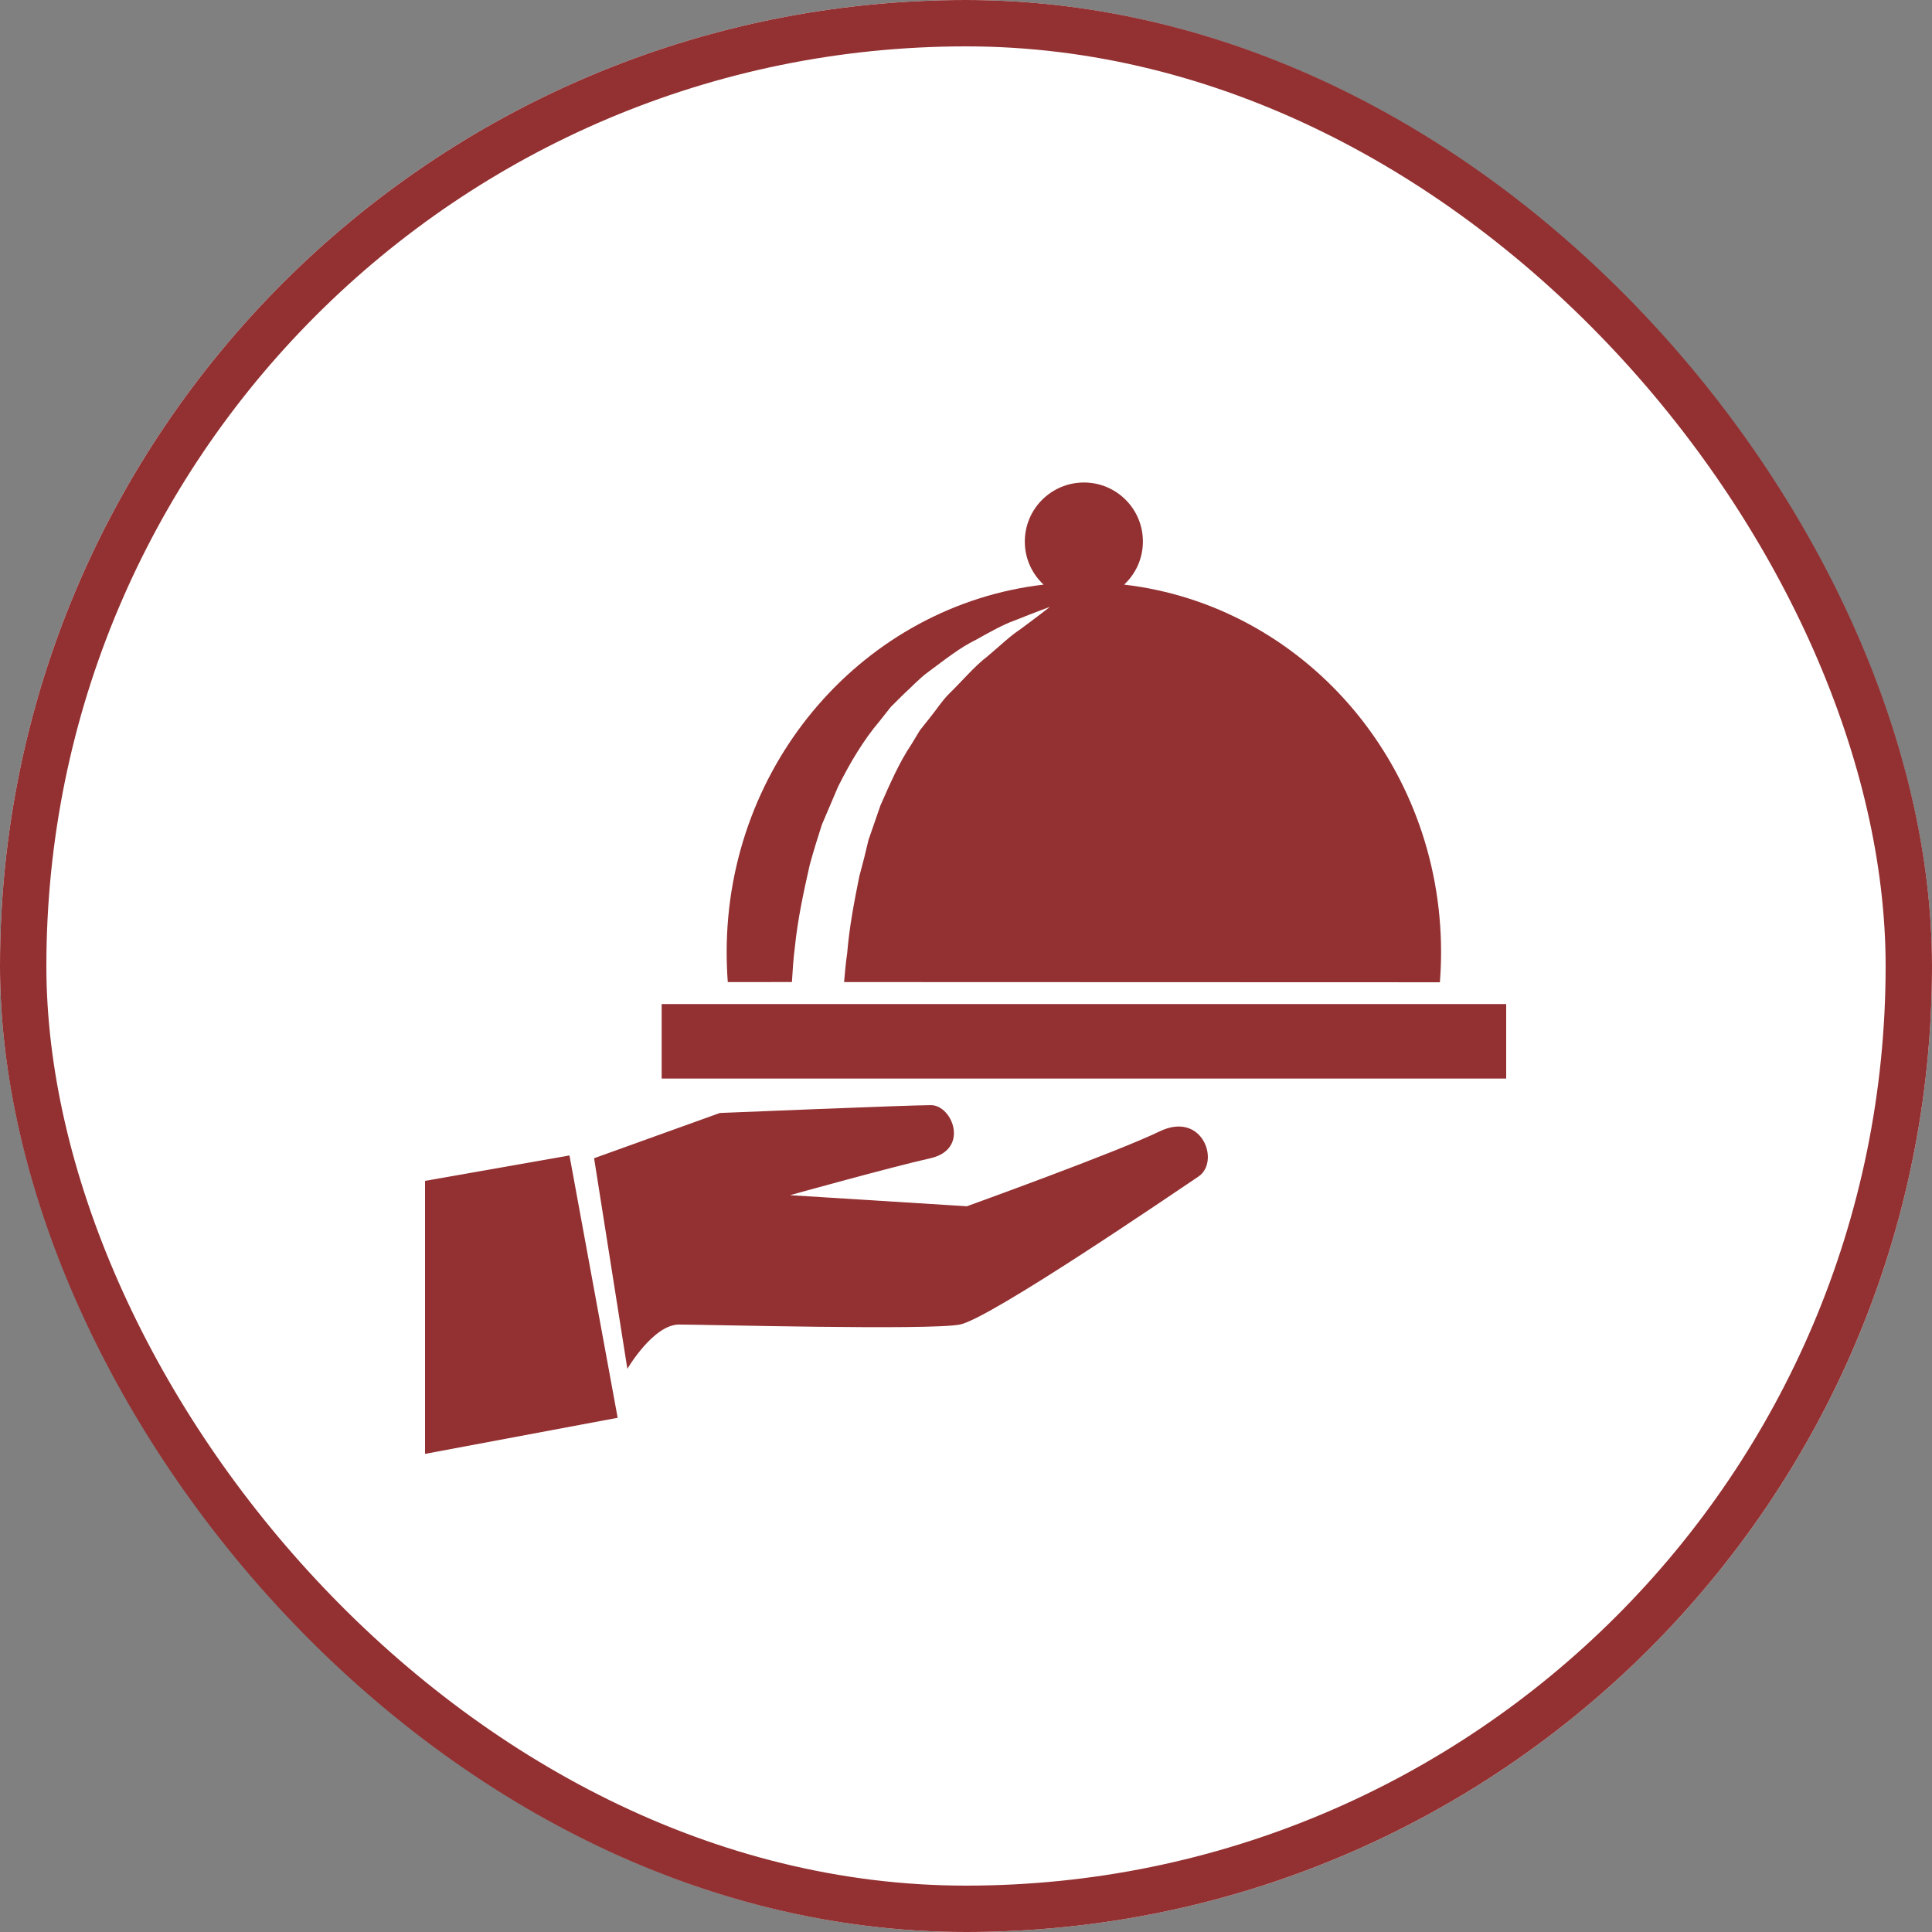 <?xml version="1.0" encoding="UTF-8" standalone="no"?>
<svg width="50px" height="50px" viewBox="0 0 50 50" version="1.1" xmlns="http://www.w3.org/2000/svg" xmlns:xlink="http://www.w3.org/1999/xlink">
    <rect x="0" y="0" width="50" height="50" fill="#808080" stroke="none"/>
    <!-- Generator: Sketch 44.1 (41455) - http://www.bohemiancoding.com/sketch -->
    <title>icon-amenity-roomservice</title>
    <desc>Created with Sketch.</desc>
    <defs>
        <rect id="path-1" x="0" y="0" width="50" height="50" rx="25"></rect>
    </defs>
    <g id="Icons" stroke="none" stroke-width="1" fill="none" fill-rule="evenodd">
        <g id="icon-amenity-roomservice">
            <g id="Rectangle">
                <use fill="#FFFFFF" fill-rule="evenodd" xlink:href="#path-1"></use>
                <rect stroke="#933031" stroke-width="1.2" x="0.6" y="0.6" width="48.8" height="48.8" rx="24.4"></rect>
            </g>
            <g id="Group-3" stroke-width="1" fill-rule="evenodd" transform="translate(11, 12)" fill="#933031">
                <path d="M9.495,13.415 C9.513,13.116 9.531,12.817 9.571,12.514 C9.643,11.796 9.799,11.075 9.958,10.374 C10.055,10.025 10.16,9.679 10.27,9.342 C10.411,9.012 10.549,8.684 10.687,8.364 C10.998,7.739 11.346,7.155 11.761,6.666 C11.86,6.54 11.958,6.418 12.053,6.296 C12.163,6.186 12.272,6.08 12.377,5.974 C12.6,5.773 12.793,5.556 13.015,5.396 C13.457,5.068 13.849,4.756 14.248,4.563 C14.632,4.349 14.961,4.163 15.259,4.058 C15.841,3.824 16.171,3.706 16.171,3.706 C16.171,3.706 15.89,3.929 15.397,4.292 C15.142,4.458 14.873,4.721 14.552,4.989 C14.217,5.245 13.914,5.612 13.553,5.964 C13.373,6.144 13.233,6.37 13.063,6.578 C12.98,6.684 12.895,6.79 12.808,6.899 C12.737,7.018 12.663,7.138 12.589,7.261 C12.271,7.732 12.033,8.286 11.785,8.847 C11.684,9.141 11.581,9.439 11.476,9.74 C11.404,10.053 11.325,10.369 11.238,10.684 C11.108,11.332 10.98,11.992 10.925,12.671 C10.887,12.918 10.868,13.166 10.845,13.416 C16.242,13.417 20.419,13.421 26.264,13.421 C26.284,13.164 26.295,12.905 26.295,12.644 C26.295,7.722 22.708,3.667 18.092,3.13 C18.39,2.852 18.578,2.456 18.578,2.016 C18.58,1.171 17.895,0.487 17.052,0.487 C16.207,0.487 15.522,1.171 15.522,2.016 C15.522,2.457 15.709,2.851 16.008,3.13 C11.393,3.667 7.806,7.722 7.806,12.644 C7.806,12.904 7.816,13.16 7.835,13.416 C8.405,13.415 8.955,13.415 9.495,13.415 Z" id="Shape" fill-rule="nonzero"></path>
                <rect id="Rectangle-path" fill-rule="nonzero" x="6.124" y="13.985" width="21.856" height="1.928"></rect>
                <path d="M19.007,17.282 C17.896,17.821 14.023,19.218 14.023,19.218 L9.445,18.931 C9.445,18.931 12.063,18.203 13.079,17.975 C14.096,17.748 13.653,16.601 13.091,16.601 C12.529,16.601 7.629,16.804 7.629,16.804 L4.375,17.975 L5.236,23.425 C5.236,23.425 5.906,22.279 6.574,22.279 C7.245,22.279 13.054,22.433 13.843,22.279 C14.632,22.122 19.437,18.835 20.013,18.451 C20.586,18.07 20.122,16.741 19.007,17.282 Z" id="Shape" fill-rule="nonzero"></path>
                <polygon id="Shape" fill-rule="nonzero" points="0 18.561 0 25.626 4.985 24.692 3.738 17.903"></polygon>
            </g>
        </g>
    </g>
</svg>